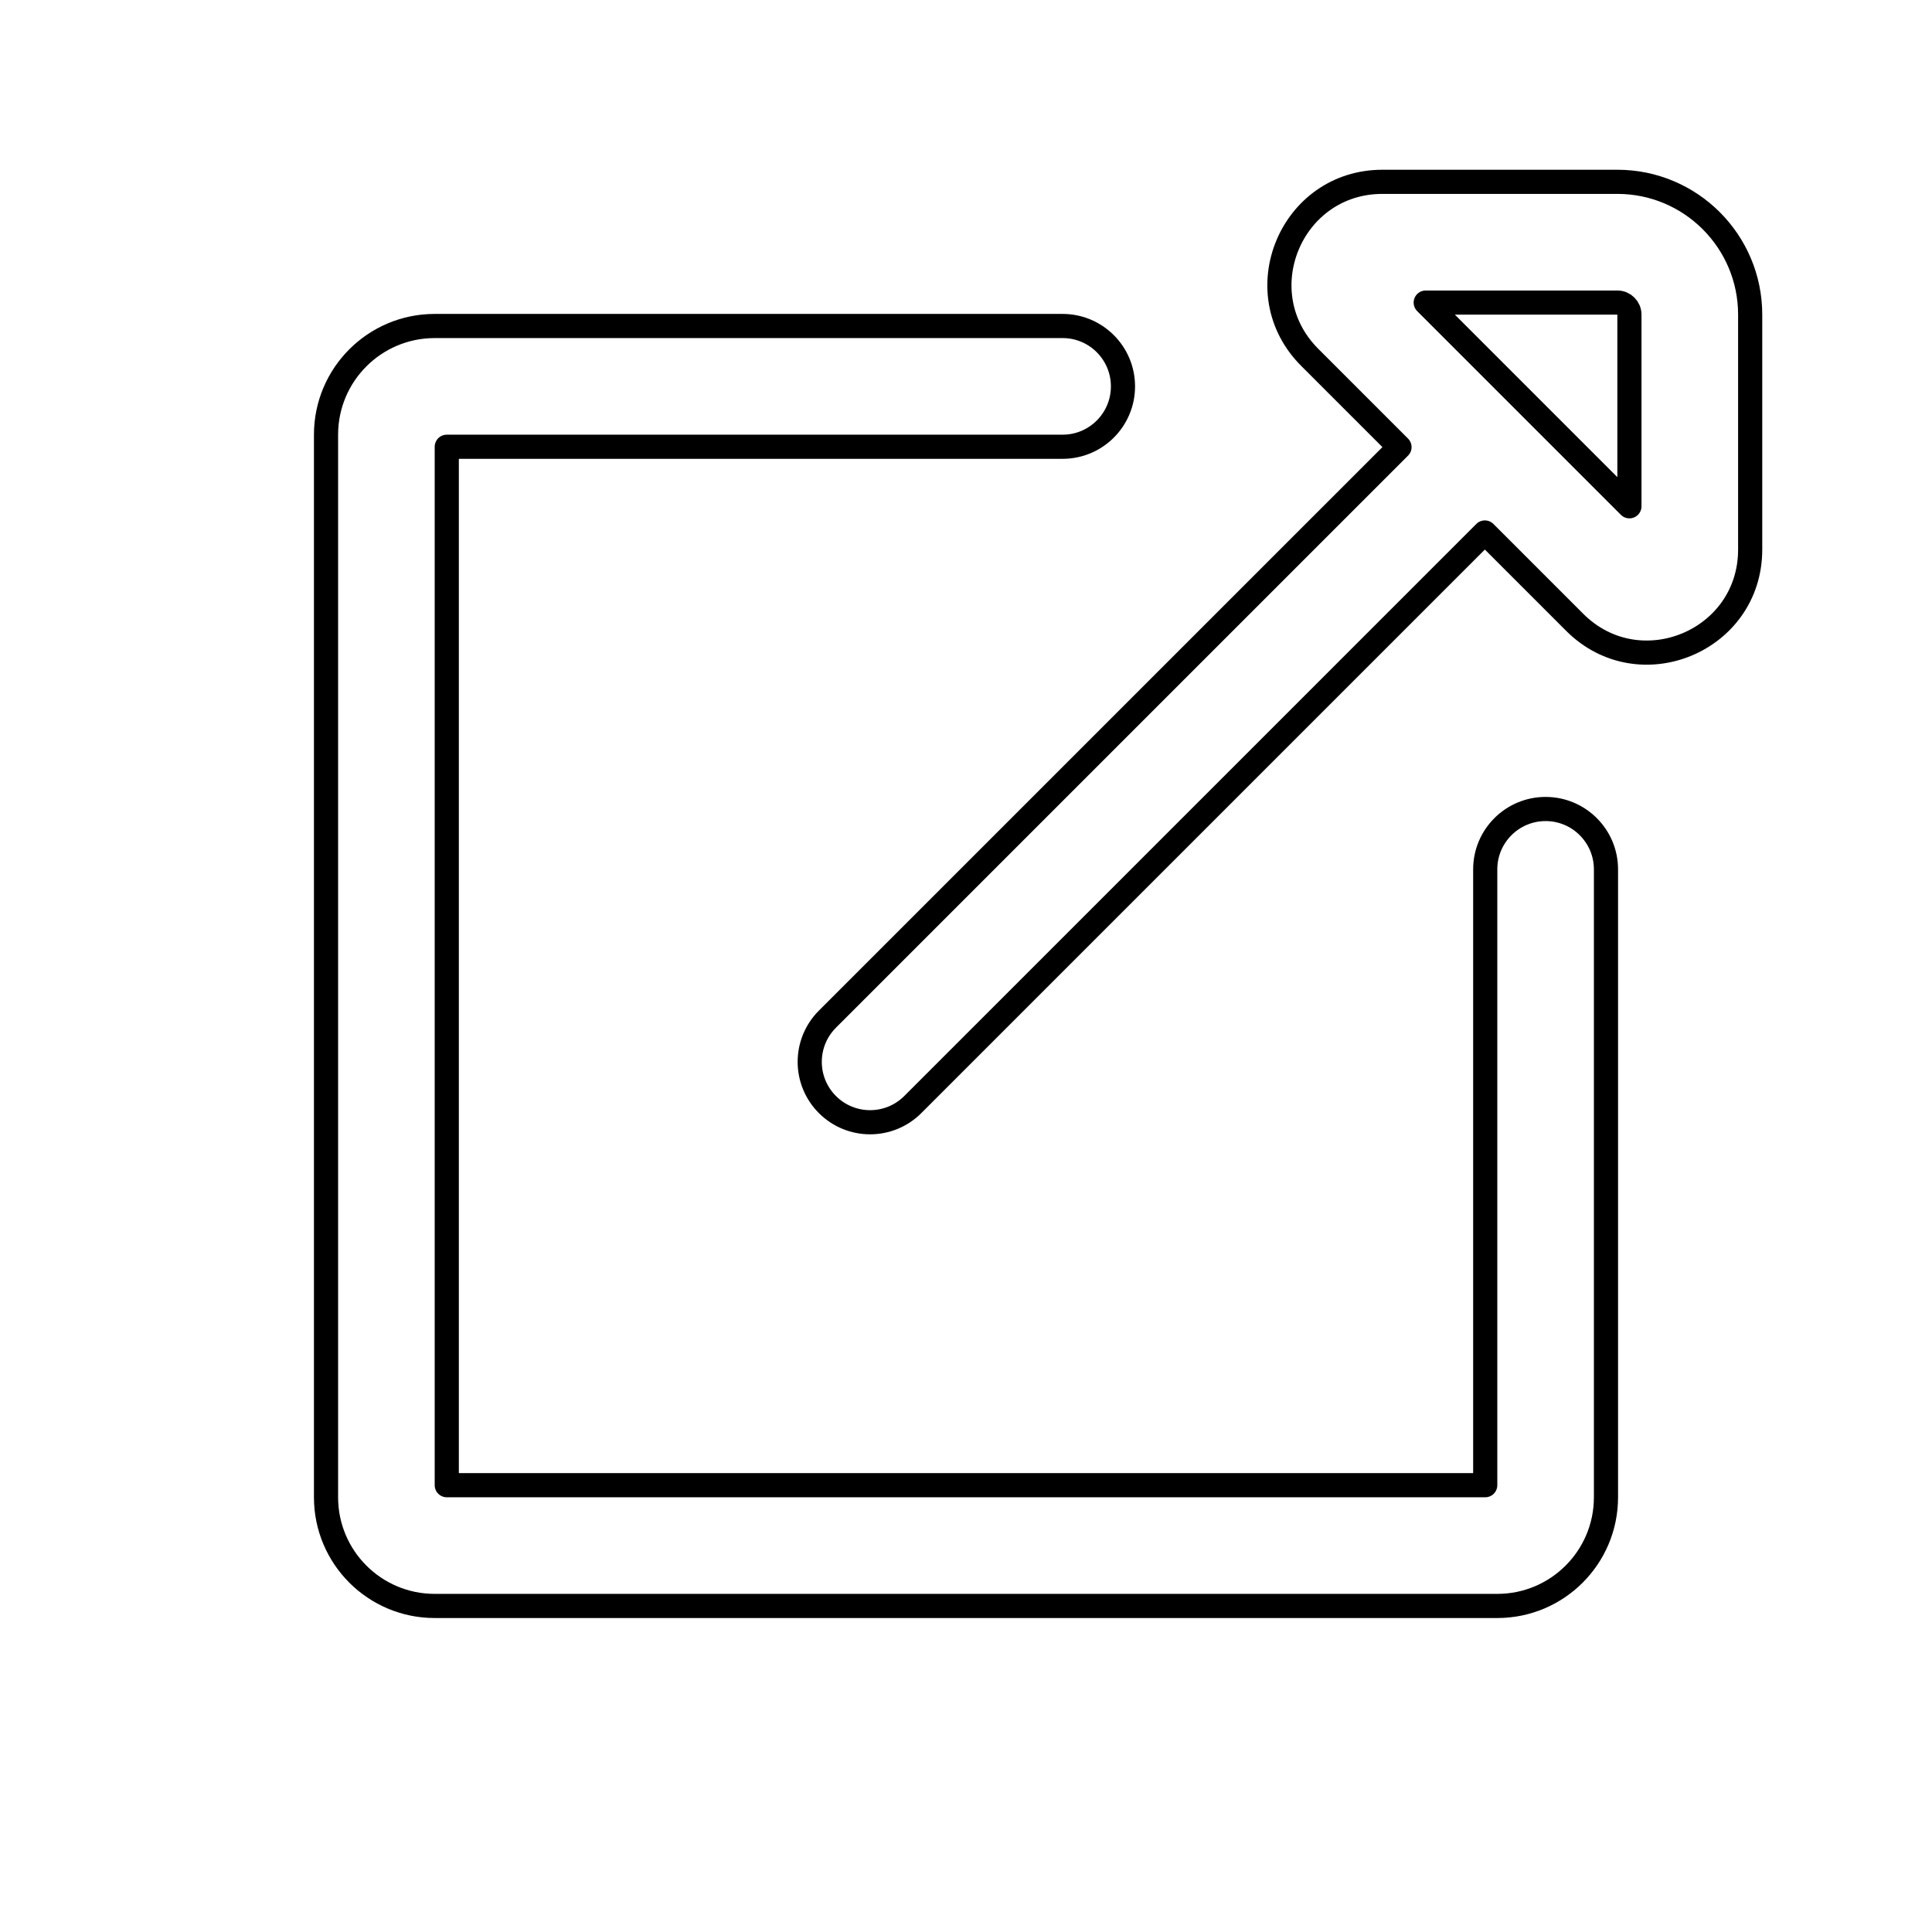 <svg width="80" height="80" viewBox="0 0 80 80" fill="none" xmlns="http://www.w3.org/2000/svg">
  <path d="M63.253 16.746L67.471 20.964V13.029C67.471 12.753 67.248 12.529 66.971 12.529L59.036 12.529L63.252 16.745C63.252 16.745 63.253 16.746 63.253 16.746ZM63.253 16.746C63.253 16.746 63.254 16.747 63.253 16.746ZM57.95 18.514L54.233 14.797C51.551 12.115 53.451 7.529 57.243 7.529L66.971 7.529C70.009 7.529 72.471 9.992 72.471 13.029V22.757C72.471 26.55 67.886 28.45 65.204 25.768L61.485 22.049L37.797 45.737C36.82 46.714 35.237 46.714 34.261 45.737C33.285 44.761 33.285 43.178 34.261 42.202L57.95 18.514ZM44 18.499L18.5 18.499L18.5 61.499L61.5 61.499V35.999C61.5 34.619 62.619 33.499 64 33.499C65.381 33.499 66.5 34.619 66.5 35.999V61.999C66.5 64.485 64.485 66.499 62 66.499H18C15.515 66.499 13.5 64.485 13.5 61.999L13.5 17.999C13.5 15.514 15.515 13.499 18 13.499L44 13.499C45.381 13.499 46.5 14.619 46.5 15.999C46.5 17.38 45.381 18.499 44 18.499Z" stroke="currentColor" stroke-linecap="round" stroke-linejoin="round" />
</svg>